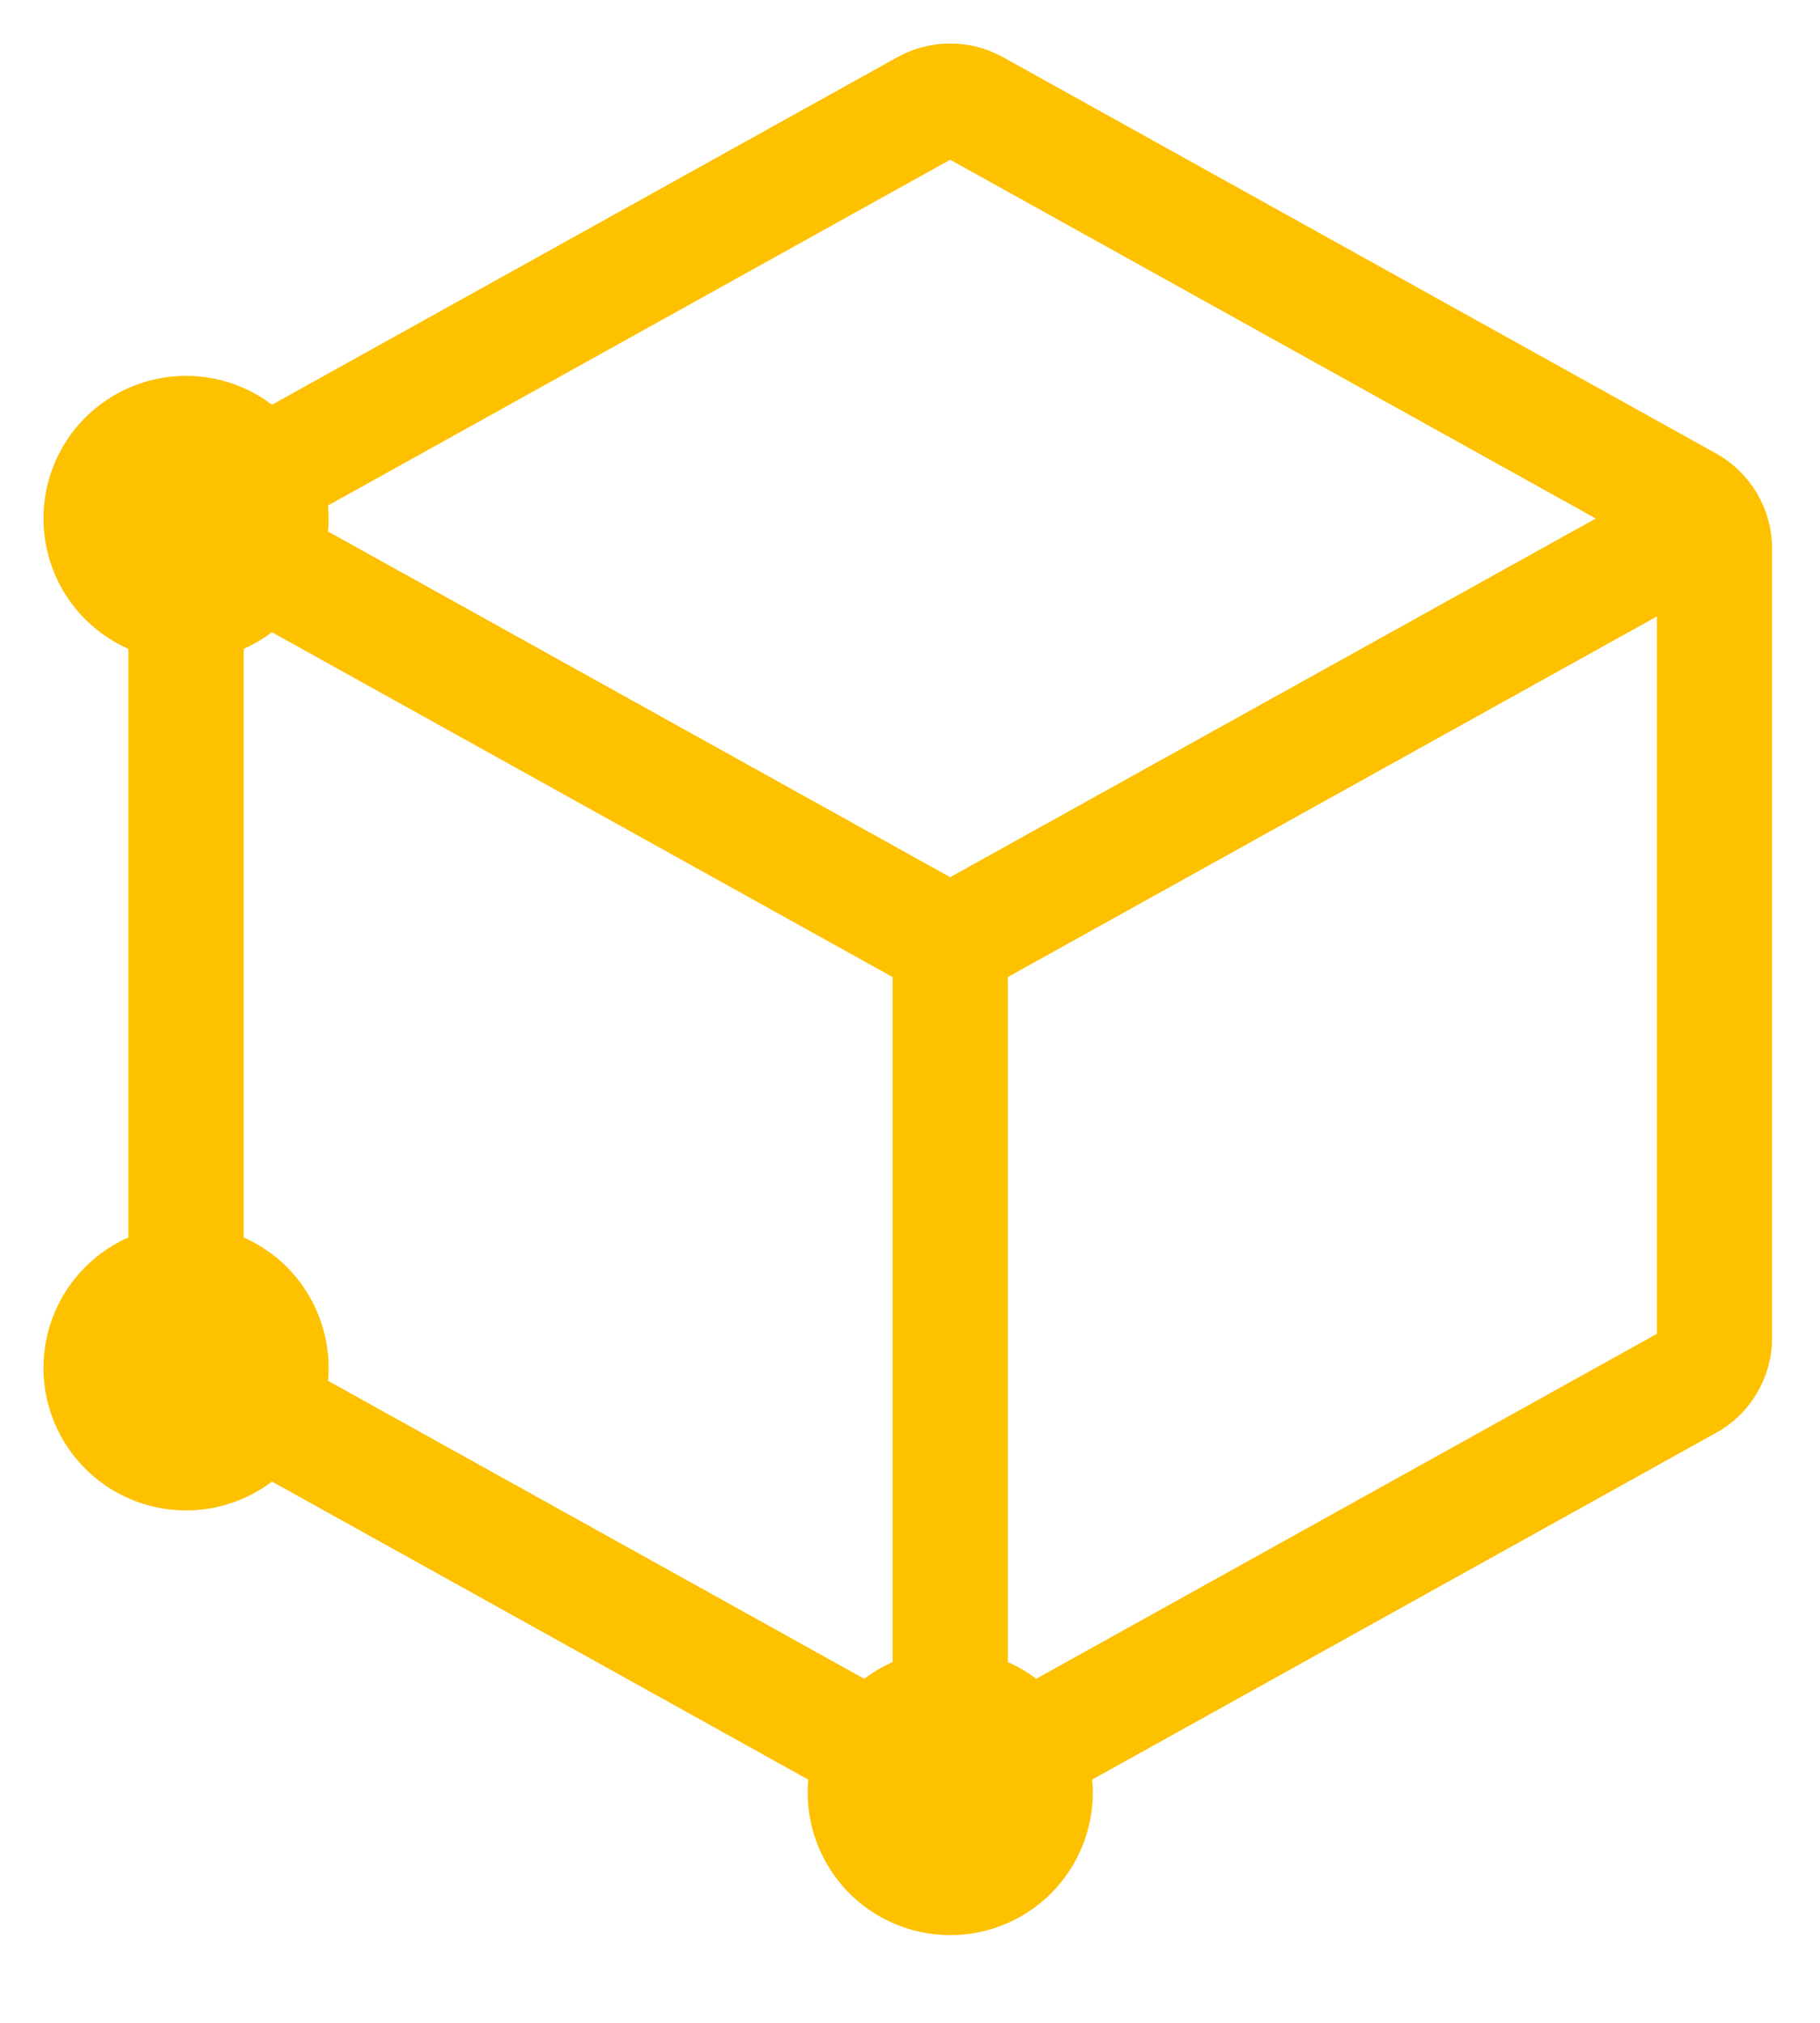 <svg width="18" height="20" viewBox="0 0 18 20" fill="none" xmlns="http://www.w3.org/2000/svg">
<path d="M9.398 16.883C9.621 16.883 9.834 16.971 9.992 17.129C10.149 17.287 10.238 17.5 10.238 17.723C10.238 17.946 10.149 18.159 9.992 18.317C9.834 18.474 9.621 18.563 9.398 18.563C9.175 18.563 8.962 18.474 8.804 18.317C8.647 18.159 8.558 17.946 8.558 17.723C8.558 17.5 8.647 17.287 8.804 17.129C8.962 16.971 9.175 16.883 9.398 16.883ZM9.398 16.883V9.325M2.283 5.373L9.153 9.189C9.227 9.231 9.312 9.252 9.397 9.252C9.483 9.252 9.567 9.231 9.642 9.189L16.536 5.36M1.84 5.966C2.063 5.966 2.276 5.877 2.434 5.72C2.591 5.562 2.68 5.349 2.68 5.126C2.68 4.903 2.591 4.69 2.434 4.532C2.276 4.375 2.063 4.286 1.84 4.286C1.617 4.286 1.403 4.375 1.246 4.532C1.088 4.69 1 4.903 1 5.126C1 5.349 1.088 5.562 1.246 5.72C1.403 5.877 1.617 5.966 1.84 5.966ZM1.84 14.364C2.063 14.364 2.276 14.275 2.434 14.118C2.591 13.96 2.68 13.747 2.68 13.524C2.68 13.301 2.591 13.088 2.434 12.93C2.276 12.773 2.063 12.684 1.84 12.684C1.617 12.684 1.403 12.773 1.246 12.93C1.088 13.088 1 13.301 1 13.524C1 13.747 1.088 13.96 1.246 14.118C1.403 14.275 1.617 14.364 1.84 14.364ZM16.956 5.423V13.227C16.956 13.318 16.932 13.406 16.886 13.483C16.841 13.561 16.775 13.625 16.696 13.668L9.642 17.587C9.567 17.628 9.483 17.65 9.398 17.65C9.312 17.65 9.228 17.628 9.153 17.587L2.099 13.668C2.021 13.625 1.955 13.561 1.909 13.483C1.864 13.406 1.84 13.318 1.84 13.227V5.423C1.84 5.333 1.864 5.245 1.91 5.167C1.955 5.09 2.021 5.026 2.099 4.982L9.153 1.063C9.228 1.022 9.312 1 9.398 1C9.483 1 9.567 1.022 9.642 1.063L16.696 4.982C16.775 5.026 16.84 5.09 16.886 5.167C16.932 5.245 16.956 5.333 16.956 5.423Z" stroke="#FDC100" stroke-width="1.14" stroke-linecap="round" stroke-linejoin="round"/>
</svg>
